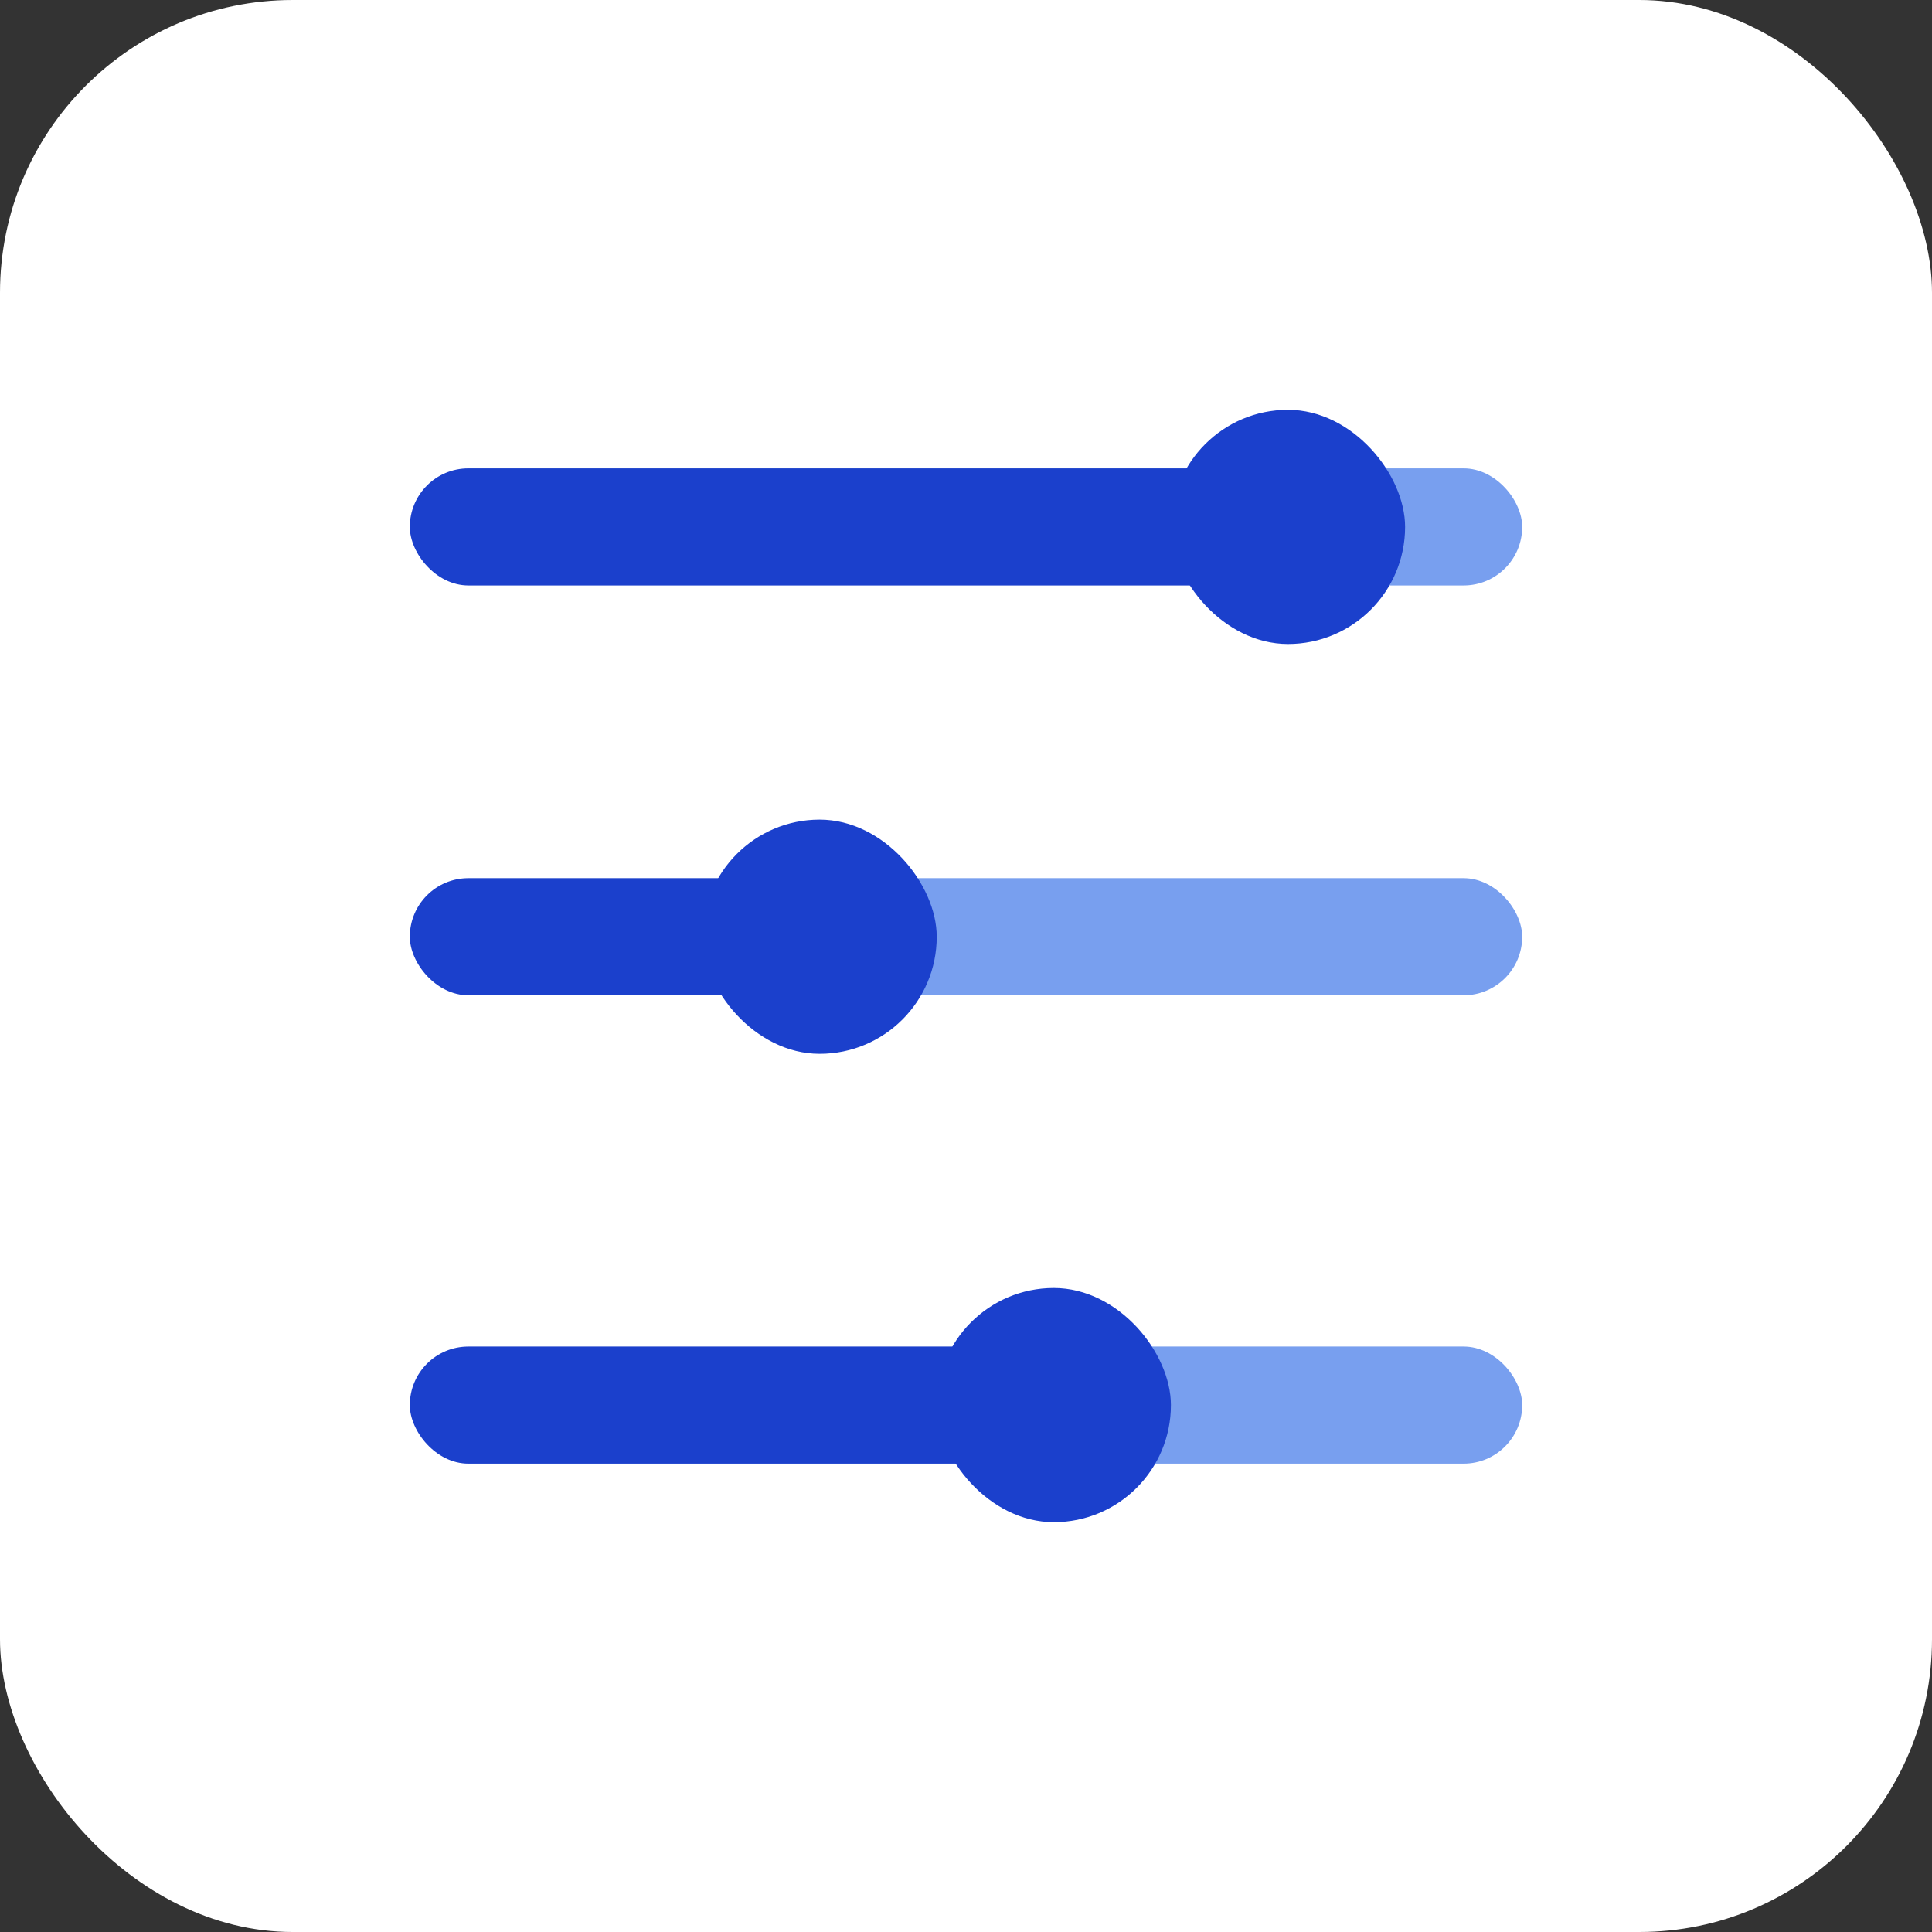 <svg width="33" height="33" viewBox="0 0 33 33" fill="none" xmlns="http://www.w3.org/2000/svg">
<rect x="0" y="0" width="33" height="33" fill="#333333" stroke="none"/>
<rect width="33" height="33" rx="5" fill="white"/>
<rect x="21" y="8" width="5" height="2" rx="1" fill="#789FEF"/>
<rect x="7" y="8" width="15" height="2" rx="1" fill="#1B40CC"/>
<rect x="20" y="7" width="4" height="4" rx="2" fill="#1B40CC"/>
<rect x="14" y="15" width="12" height="2" rx="1" fill="#789FEF"/>
<rect x="7" y="15" width="8" height="2" rx="1" fill="#1B40CC"/>
<rect x="17" y="23" width="9" height="2" rx="1" fill="#789FEF"/>
<rect x="7" y="23" width="12" height="2" rx="1" fill="#1B40CC"/>
<rect x="12" y="14" width="4" height="4" rx="2" fill="#1B40CC"/>
<rect x="16" y="22" width="4" height="4" rx="2" fill="#1B40CC"/>
</svg>
